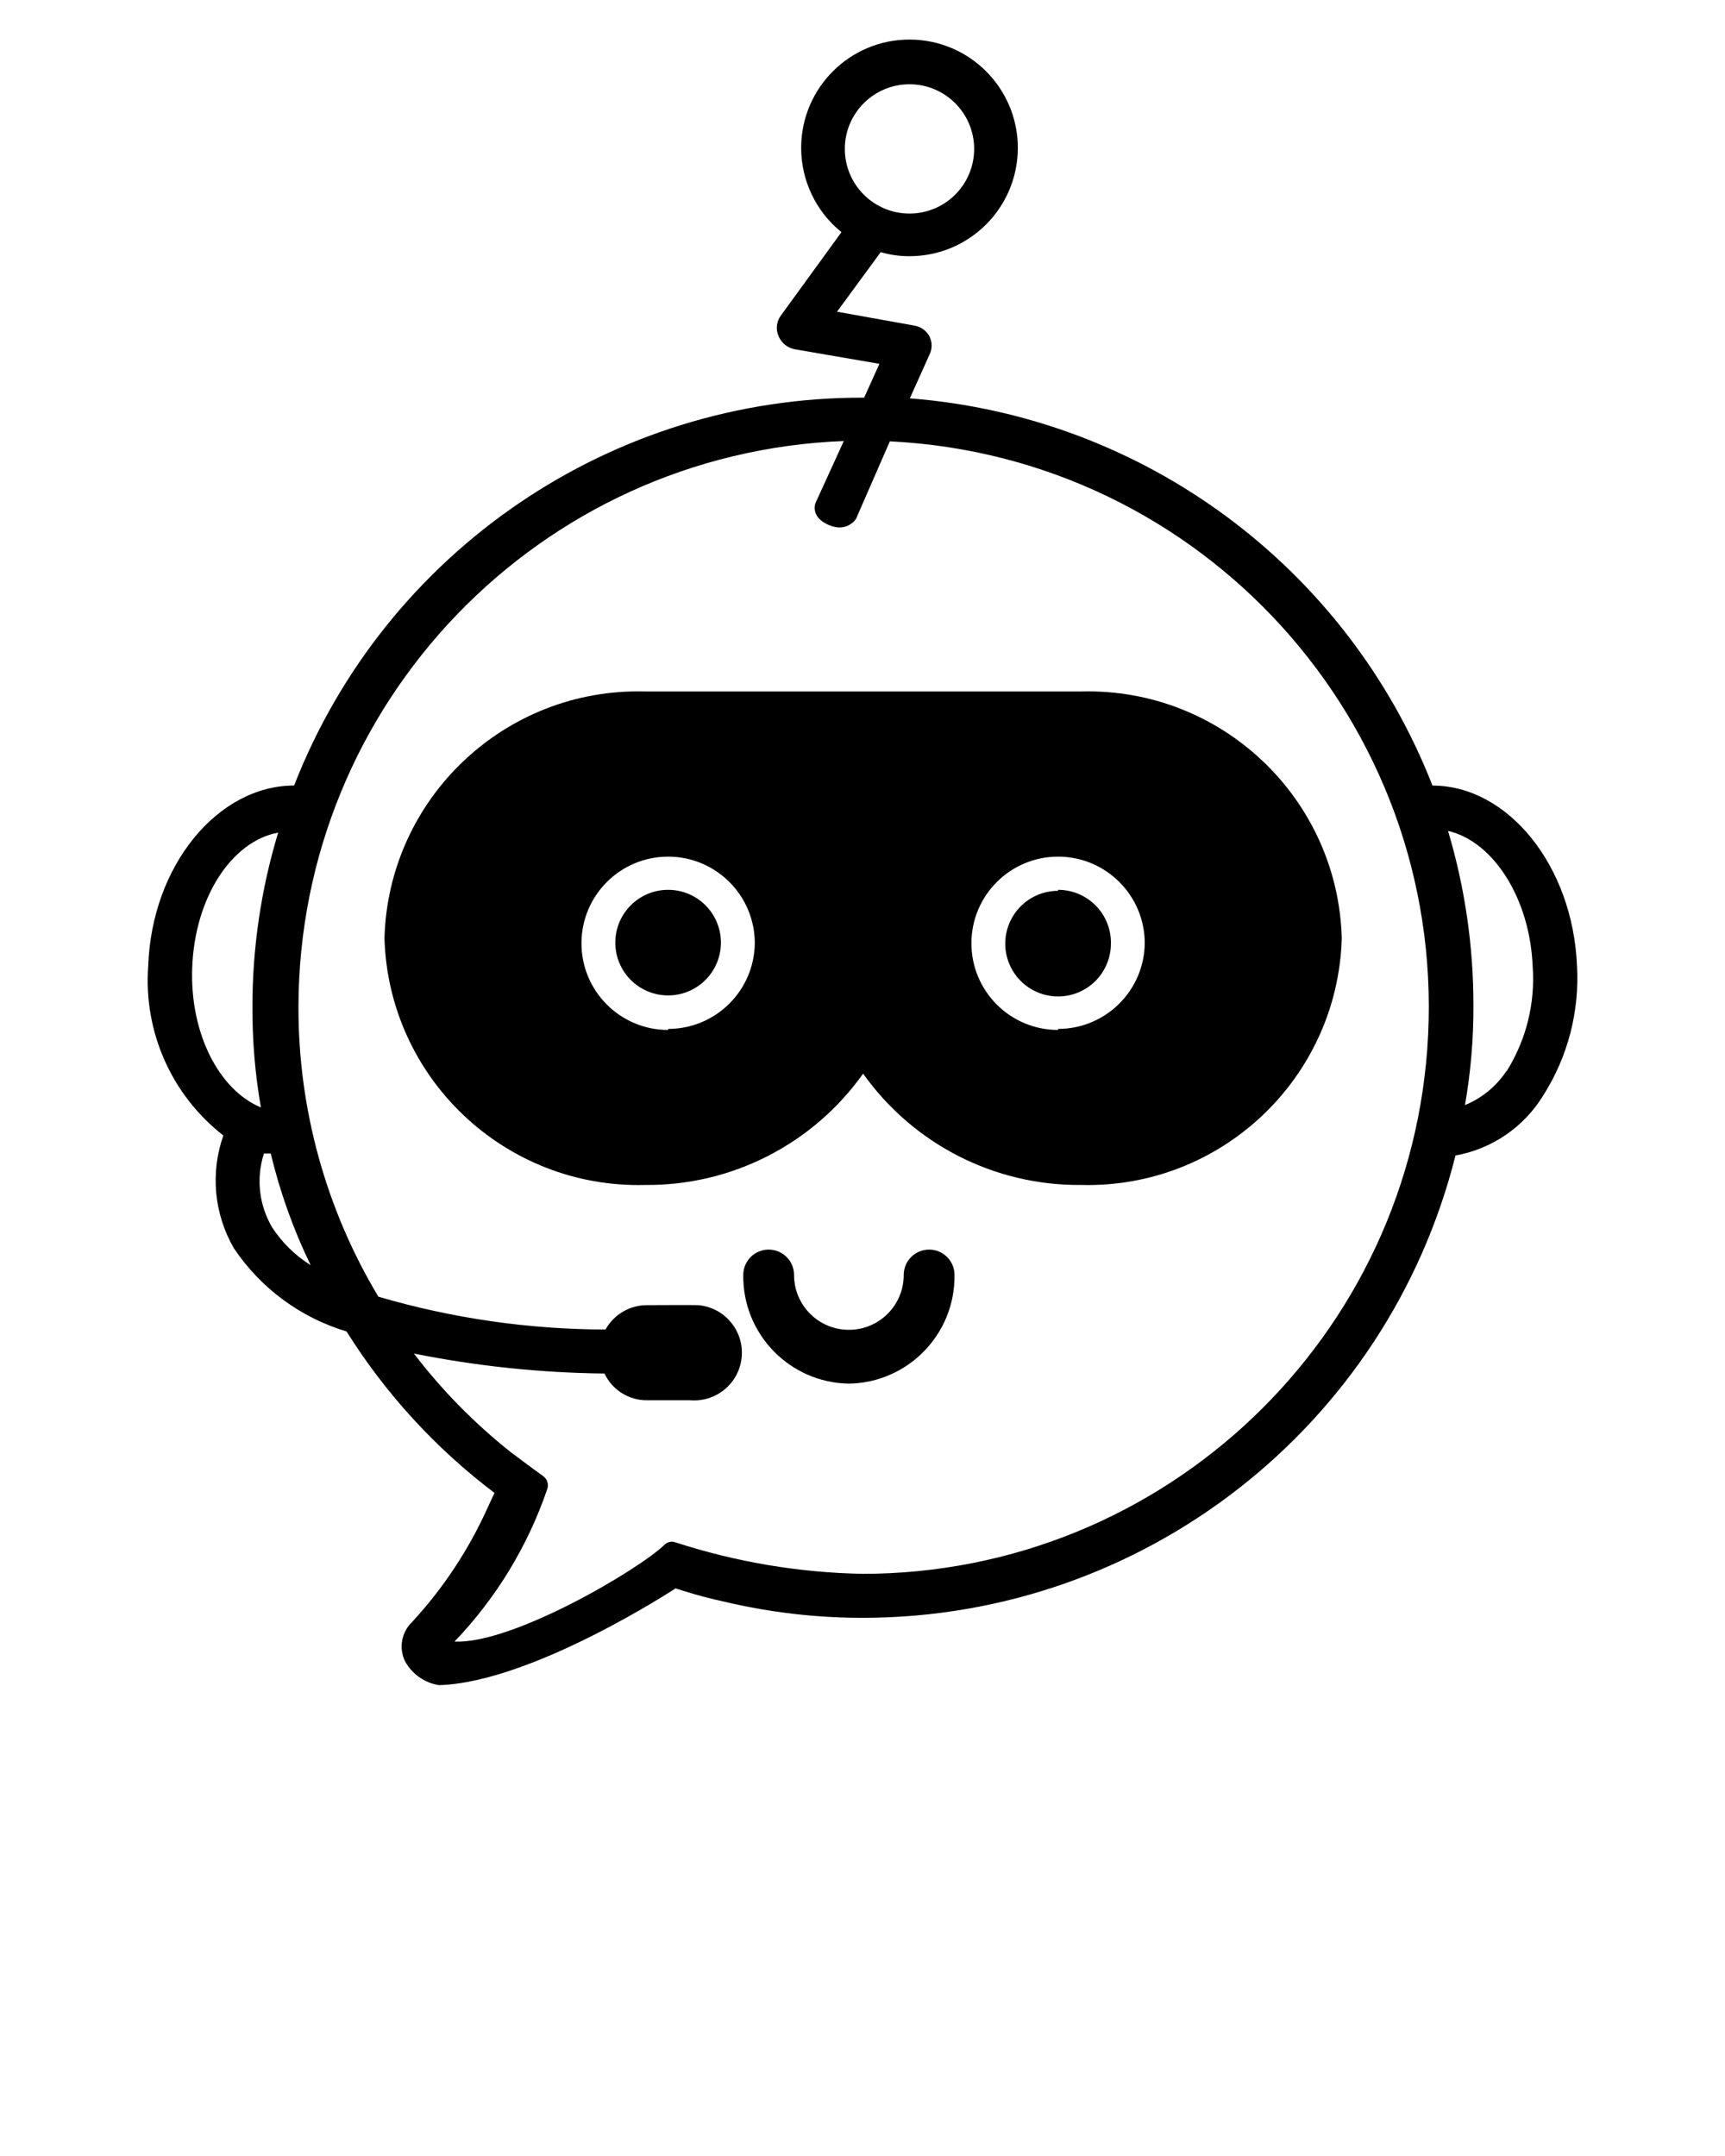 <svg xmlns="http://www.w3.org/2000/svg" xmlns:xlink="http://www.w3.org/1999/xlink" version="1.1" x="0px" y="0px" viewBox="0 0 50 62.5" style="enable-background:new 0 0 50 50;" xml:space="preserve"><g><path d="M20.896,27.316c0.005,0.845-0.675,1.535-1.521,1.54   c-0.845,0.005-1.535-0.675-1.54-1.521c-0.005-0.845,0.675-1.535,1.521-1.54   c0.003-0,0.007-0,0.01-0C20.207,25.795,20.891,26.474,20.896,27.316z"/><path d="M31.336,20.045H18.699c-4.061-0.11-7.443,3.092-7.555,7.153   c0.118,4.059,3.496,7.257,7.555,7.153c2.508,0.023,4.868-1.183,6.319-3.228   c1.451,2.045,3.811,3.251,6.319,3.228c4.059,0.104,7.437-3.094,7.555-7.153   C38.779,23.137,35.397,19.935,31.336,20.045z M19.366,29.857   c-1.387,0-2.512-1.125-2.512-2.512c0-1.387,1.125-2.512,2.512-2.512   c1.387,0,2.512,1.125,2.512,2.512c0,0,0,0,0,0   c-0.016,1.376-1.136,2.482-2.512,2.482L19.366,29.857z M30.669,29.857   c-1.387,0-2.512-1.125-2.512-2.512c0-1.387,1.125-2.512,2.512-2.512   c1.387,0,2.512,1.125,2.512,2.512c-0.016,1.376-1.136,2.482-2.512,2.482   L30.669,29.857z M30.669,25.824c-0.845,0-1.531,0.685-1.531,1.531   c0,0.845,0.685,1.531,1.531,1.531c0.845-0,1.531-0.685,1.531-1.531   c0-0.003-0-0.007-0-0.01c0.011-0.845-0.666-1.539-1.511-1.55   c-0.007-0-0.013-0-0.02-0L30.669,25.824z"/><path d="M41.521,22.773c-2.479-6.338-8.365-10.698-15.149-11.225l0.569-1.266   c0.084-0.167,0.084-0.363,0-0.53c-0.09-0.168-0.253-0.284-0.442-0.314   L24.262,9.036l1.266-1.727l0,0c0.268,0.079,0.545,0.119,0.824,0.118   c1.734,0.005,3.144-1.396,3.15-3.13c0.005-1.734-1.396-3.144-3.13-3.15   c-1.734-0.005-3.144,1.396-3.15,3.13c-0.003,0.952,0.427,1.855,1.168,2.453   l-1.746,2.404c-0.136,0.173-0.166,0.407-0.078,0.608   c0.081,0.2,0.259,0.344,0.471,0.383l2.453,0.422l-0.442,0.981l0,0   c-7.303-0.028-13.87,4.441-16.523,11.244c-2.208,0-4.131,2.316-4.229,5.239   c-0.139,1.897,0.678,3.737,2.178,4.906c-0.381,1.081-0.27,2.275,0.304,3.267   c0.776,1.159,1.931,2.012,3.267,2.414c1.133,1.808,2.586,3.393,4.288,4.68   l-0.196,0.422c-0.546,1.216-1.285,2.336-2.188,3.316   c-0.313,0.296-0.397,0.762-0.206,1.148c0.204,0.368,0.566,0.621,0.981,0.687   c2.708-0.08,6.858-2.806,6.858-2.806l0.216,0.069   c0.402,0.128,0.814,0.235,1.226,0.324c1.309,0.308,2.649,0.463,3.993,0.461   C33.135,46.893,40.21,41.37,42.188,33.497c1.056-0.19,1.981-0.822,2.541-1.737   c0.713-1.119,1.056-2.433,0.981-3.758C45.592,25.098,43.709,22.773,41.521,22.773z    M26.362,2.443c1.035,0,1.874,0.839,1.874,1.874s-0.839,1.874-1.874,1.874   c-1.035,0-1.874-0.839-1.874-1.874l0,0C24.487,3.282,25.327,2.443,26.362,2.443z    M5.571,28.061c0.069-2.021,1.128-3.67,2.492-3.925   c-0.499,1.648-0.75,3.361-0.746,5.082c-0.003,0.967,0.079,1.932,0.245,2.885   C6.355,31.603,5.502,29.965,5.571,28.061z M7.886,35.577   c-0.38-0.647-0.466-1.425-0.235-2.139H7.847   c0.268,1.118,0.656,2.204,1.158,3.238C8.556,36.395,8.174,36.02,7.886,35.577z    M25.017,45.624c-1.849-0.033-3.683-0.342-5.441-0.914   c-0.112-0.037-0.229-0.014-0.313,0.069c-0.727,0.711-4.411,2.89-6.088,2.808   c1.208-1.262,2.125-2.771,2.688-4.422c0.047-0.138-0.002-0.291-0.121-0.376   c-0.321-0.229-0.811-0.6-0.929-0.686c-1.054-0.835-2-1.797-2.816-2.865   c1.819,0.365,3.669,0.559,5.524,0.579c0.226,0.477,0.708,0.78,1.236,0.775   H20.004c0.761,0.064,1.431-0.501,1.495-1.262s-0.501-1.431-1.262-1.495   c-0.077-0.007-1.479,0-1.479,0c-0.501-0.002-0.963,0.268-1.207,0.706   c-2.229-0.004-4.445-0.325-6.584-0.952l0,0c-1.519-2.534-2.32-5.434-2.316-8.389   c0.009-8.827,6.986-16.073,15.807-16.415l-0.824,1.805   c0,0-0.157,0.392,0.383,0.628c0.54,0.235,0.795-0.177,0.795-0.177l0.981-2.247   l0,0C34.853,13.238,41.838,20.942,41.395,30.002   c-0.428,8.749-7.647,15.623-16.407,15.622H25.017z M43.66,31.054   c-0.292,0.44-0.709,0.782-1.197,0.981c0.166-0.952,0.249-1.918,0.245-2.885   c0.002-1.714-0.246-3.42-0.736-5.063c1.315,0.304,2.374,1.962,2.453,3.925   c0.078,1.068-0.186,2.134-0.755,3.042H43.66z"/><path d="M24.605,40.11c-1.714-0.027-3.083-1.436-3.061-3.15   c0-0.406,0.329-0.736,0.736-0.736c0.406,0,0.736,0.329,0.736,0.736   c-0,0.878,0.711,1.59,1.589,1.59c0.878,0,1.59-0.711,1.59-1.589   c0-0,0-0.001,0-0.001c0-0.406,0.329-0.736,0.736-0.736s0.736,0.329,0.736,0.736   C27.688,38.675,26.319,40.083,24.605,40.11z"/></g></svg>